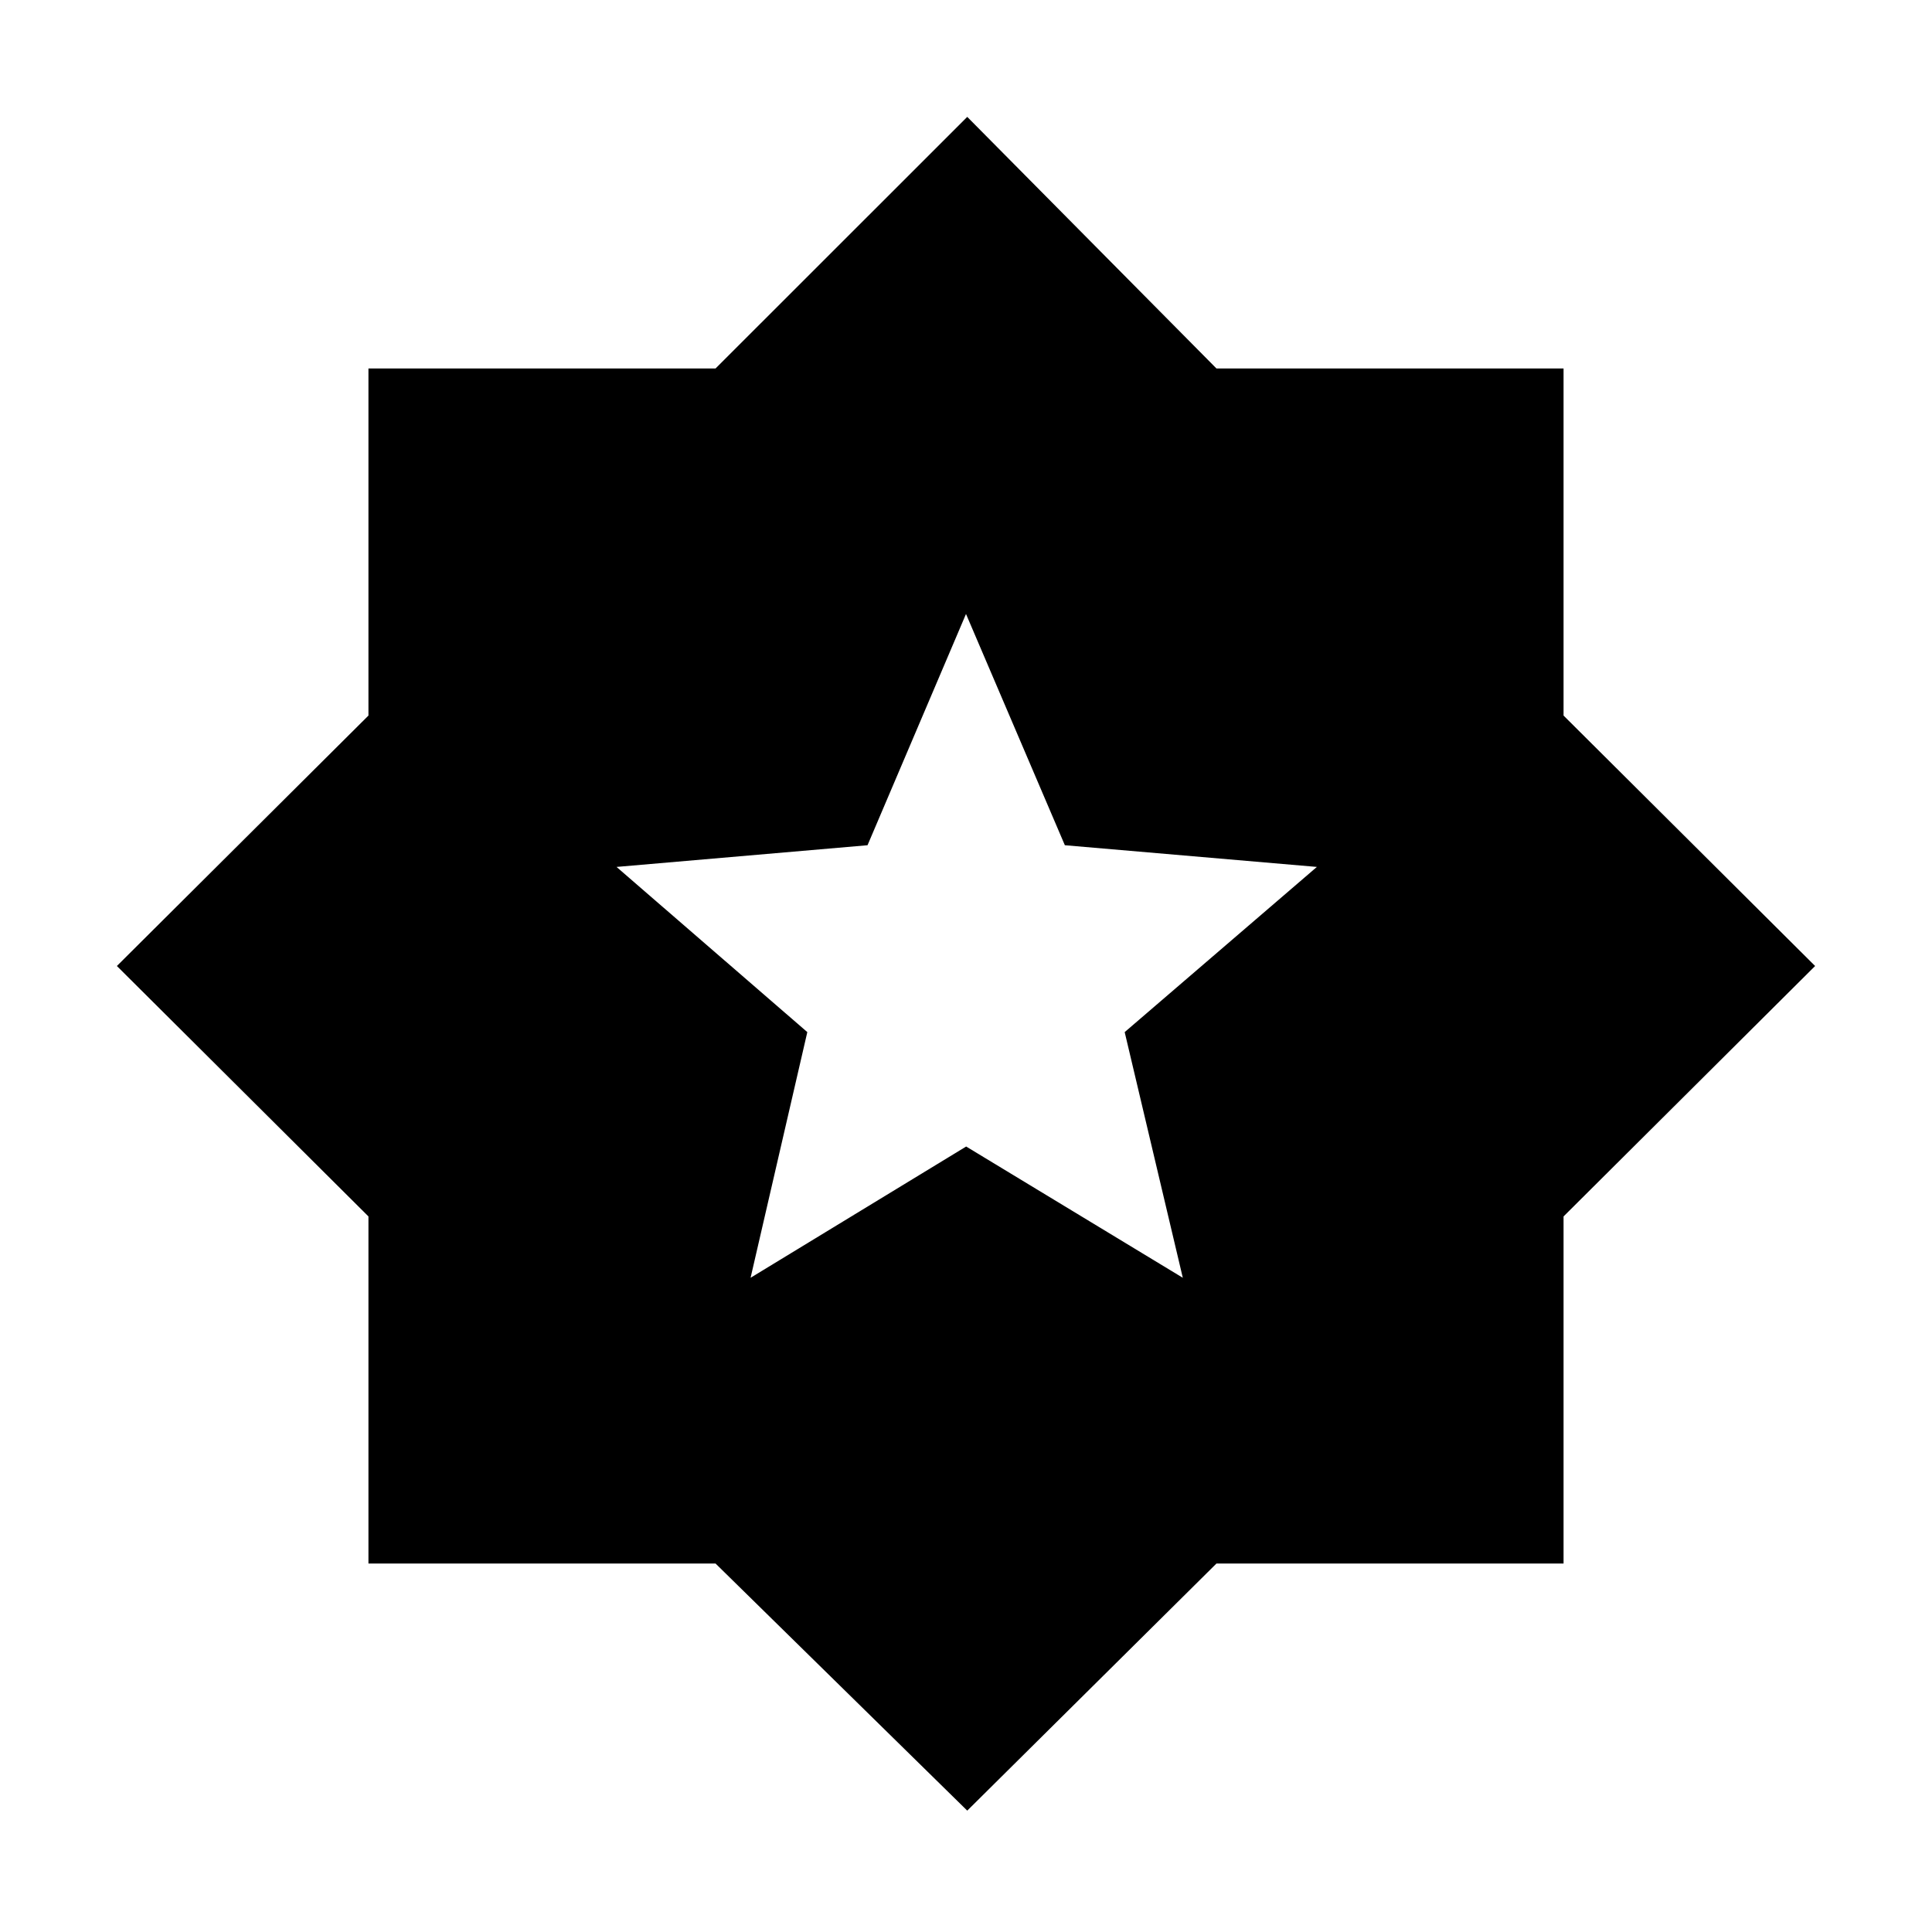 <svg xmlns="http://www.w3.org/2000/svg" height="48" viewBox="0 -960 960 960" width="48"><path d="m372.96-325.08 107.12-65.22 107.65 65.22-28.88-122.07 95.5-82.08-125.23-10.78L480-654.92l-48.93 114.91-124.72 10.78 94.8 82.08-28.19 122.07ZM480.62-60.31 355.56-183.08H183.08v-172.48L58.08-480l125-124.44v-172.48h172.48l125.06-125 123.82 125h172.48v172.48l125 124.44-125 124.44v172.48H604.44L480.62-60.31Z"/></svg>